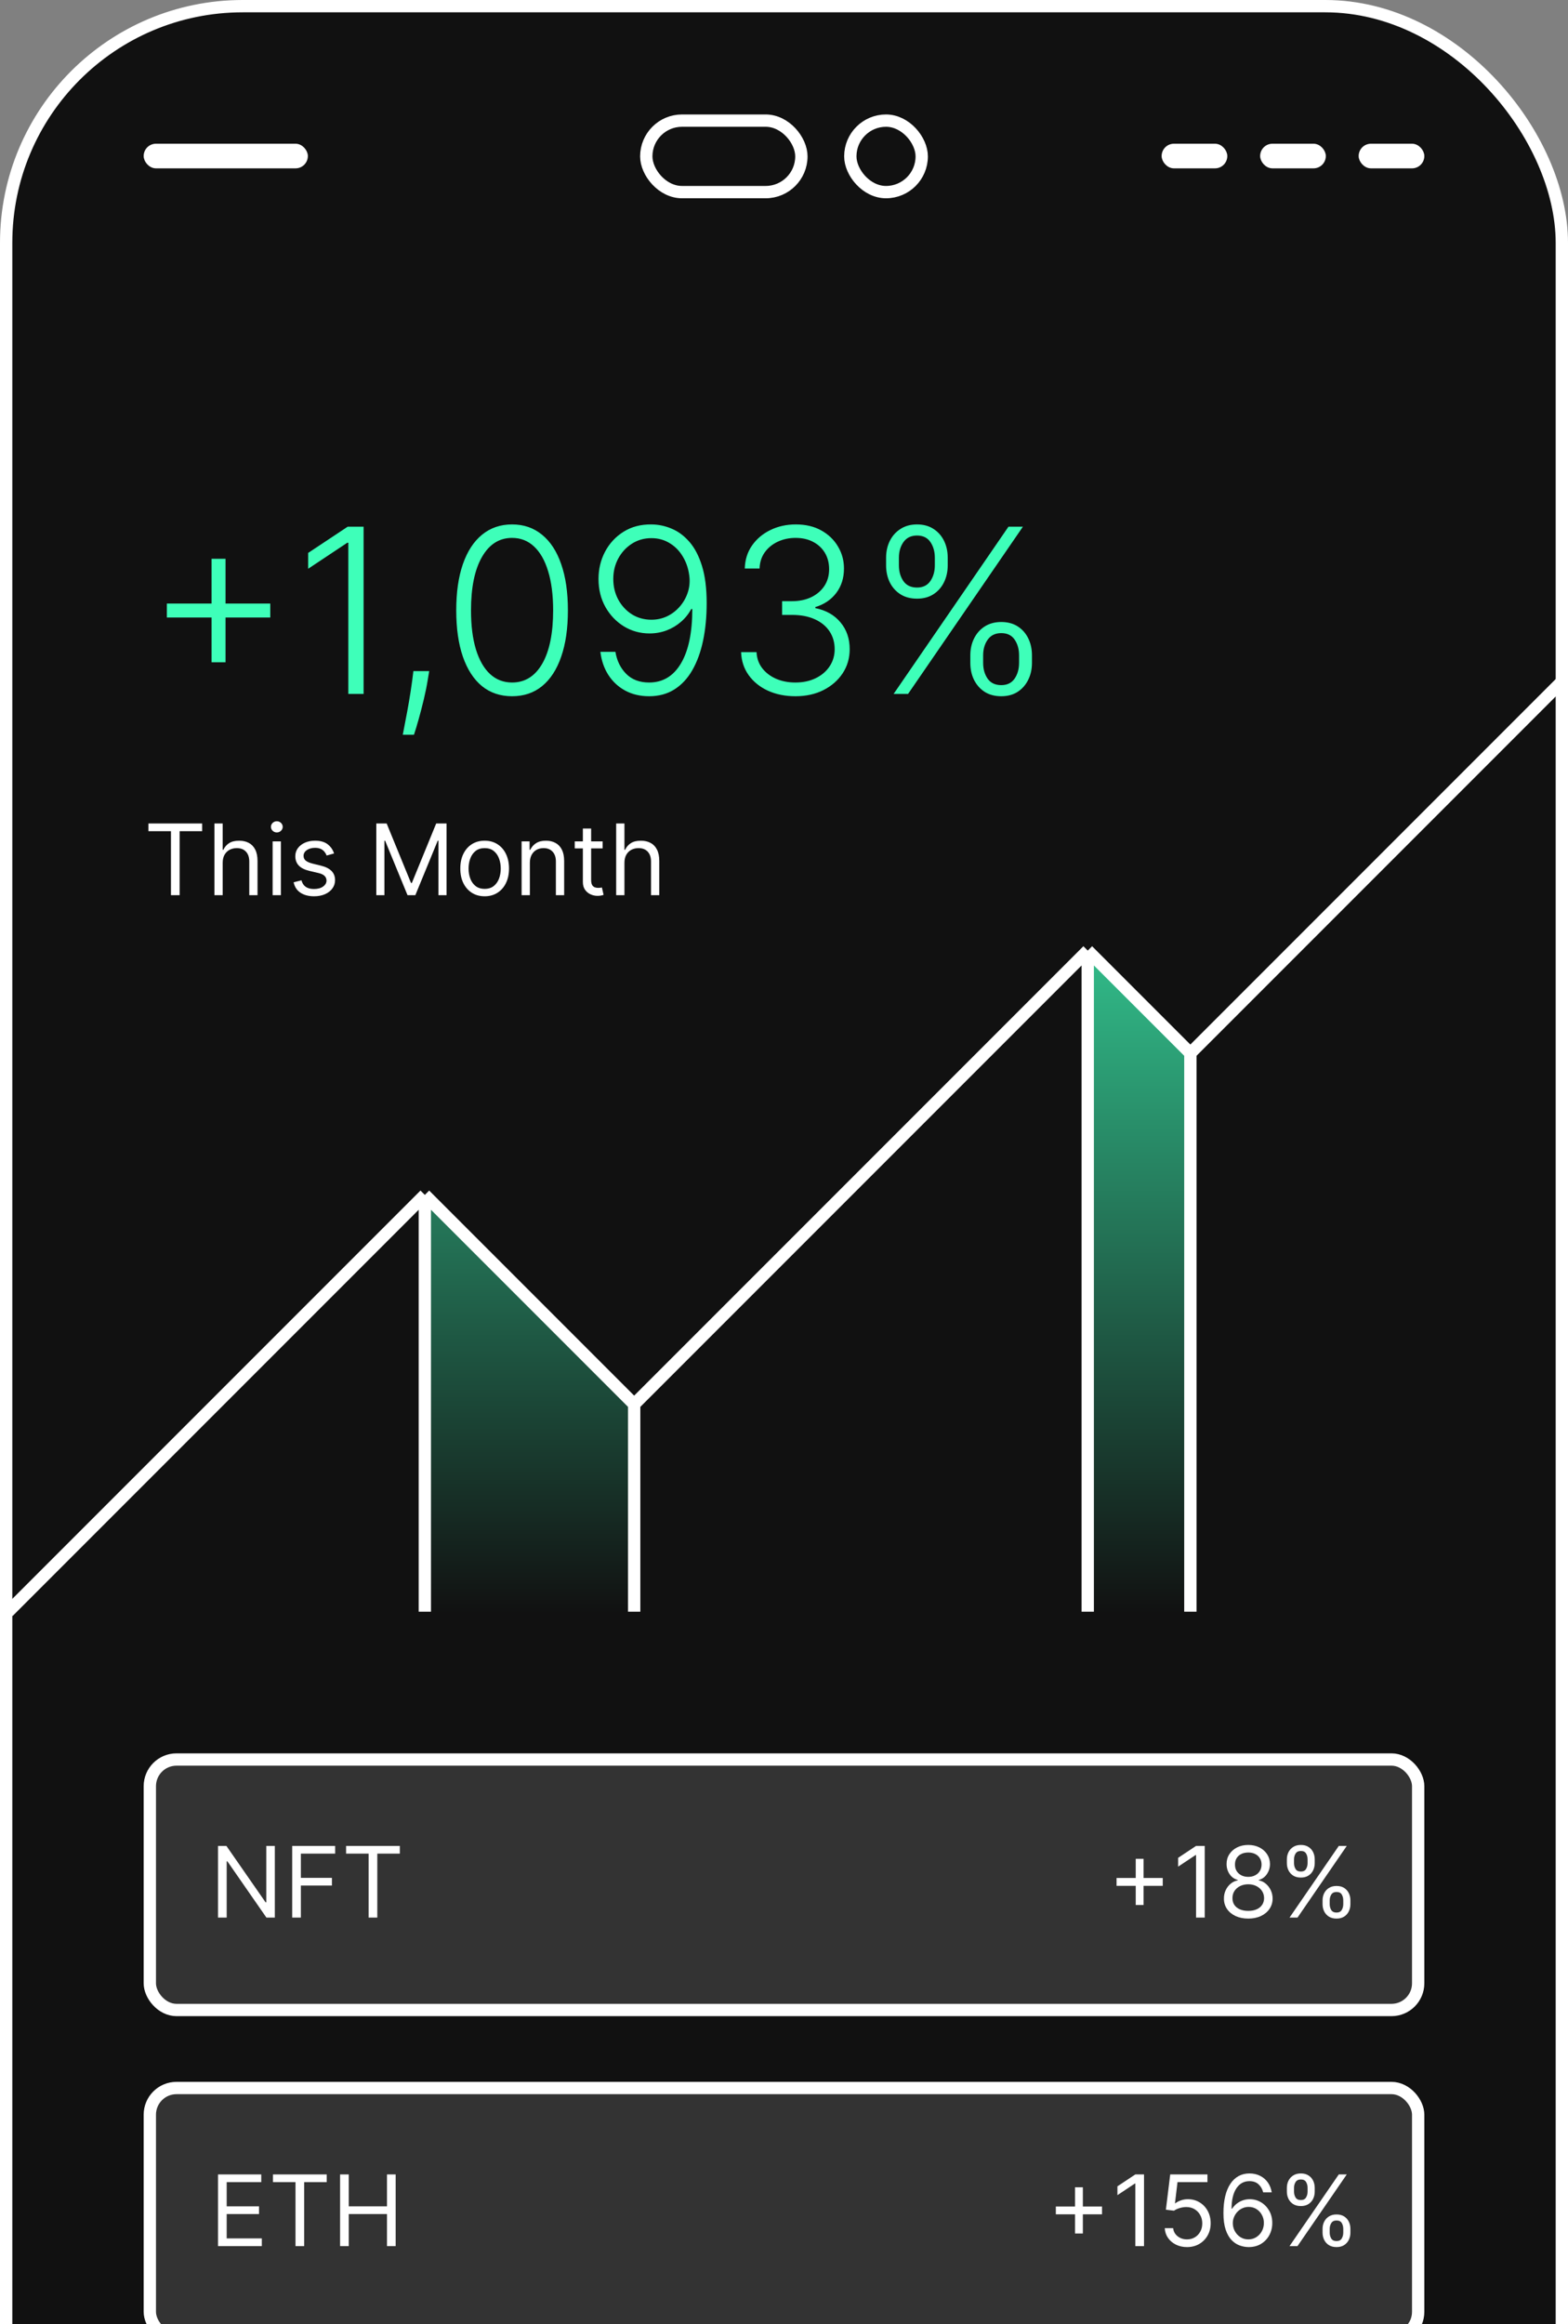 <svg width="382" height="566" viewBox="0 0 382 566" fill="none" xmlns="http://www.w3.org/2000/svg">
<rect x="0" y="0" width="382" height="566" fill="#808080" stroke="none"/>
<rect x="1.5" y="1.5" width="379" height="785" rx="57.63" fill="#111111" stroke="white" stroke-width="3"/>
<path d="M154.5 342L103.5 291V392.5H154.5V342Z" fill="url(#paint0_linear_1490_417)"/>
<path d="M290 256.5L265 231.5V392.5H290V256.5Z" fill="url(#paint1_linear_1490_417)"/>
<path d="M2 392.5L103.5 291M103.5 291L154.5 342M103.5 291V392.5M154.5 342L265 231.5M154.5 342V392.5M265 231.5L290 256.5M265 231.5V392.5M290 256.5L380.5 166M290 256.5V392.5" stroke="white" stroke-width="3"/>
<path d="M51.545 161.284V136.088H54.946V161.284H51.545ZM40.648 150.386V146.986H65.844V150.386H40.648ZM88.579 128.273V169H84.86V132.17H84.621L75.076 138.514V134.656L84.701 128.273H88.579ZM104.567 163.432L104.21 165.56C103.984 166.991 103.666 168.569 103.255 170.293C102.844 172.016 102.42 173.653 101.982 175.205C101.545 176.756 101.167 178.002 100.849 178.943H98.124C98.297 178.042 98.515 176.895 98.781 175.503C99.059 174.111 99.344 172.566 99.636 170.869C99.927 169.186 100.192 167.449 100.431 165.659L100.71 163.432H104.567ZM124.752 169.557C121.888 169.557 119.442 168.735 117.414 167.091C115.399 165.434 113.848 163.041 112.761 159.912C111.687 156.783 111.15 153.025 111.15 148.636C111.15 144.261 111.687 140.516 112.761 137.401C113.848 134.272 115.406 131.879 117.434 130.222C119.476 128.551 121.915 127.716 124.752 127.716C127.589 127.716 130.022 128.551 132.05 130.222C134.092 131.879 135.65 134.272 136.724 137.401C137.811 140.516 138.354 144.261 138.354 148.636C138.354 153.025 137.811 156.783 136.724 159.912C135.65 163.041 134.099 165.434 132.07 167.091C130.055 168.735 127.616 169.557 124.752 169.557ZM124.752 166.216C127.894 166.216 130.347 164.685 132.11 161.622C133.873 158.546 134.755 154.218 134.755 148.636C134.755 144.924 134.351 141.756 133.542 139.131C132.746 136.492 131.6 134.477 130.102 133.085C128.617 131.693 126.834 130.997 124.752 130.997C121.637 130.997 119.191 132.548 117.414 135.651C115.638 138.74 114.749 143.068 114.749 148.636C114.749 152.348 115.147 155.517 115.942 158.142C116.751 160.767 117.898 162.769 119.383 164.148C120.881 165.527 122.671 166.216 124.752 166.216ZM158.698 127.716C160.395 127.729 162.039 128.074 163.63 128.75C165.234 129.413 166.679 130.487 167.965 131.972C169.251 133.443 170.272 135.405 171.028 137.858C171.783 140.297 172.161 143.3 172.161 146.866C172.161 150.194 171.87 153.243 171.286 156.014C170.703 158.785 169.828 161.185 168.661 163.213C167.508 165.228 166.049 166.793 164.286 167.906C162.536 169.007 160.488 169.557 158.141 169.557C155.954 169.557 154.012 169.099 152.315 168.185C150.631 167.27 149.265 166.004 148.218 164.386C147.171 162.756 146.521 160.873 146.269 158.739H149.928C150.286 160.913 151.161 162.703 152.553 164.108C153.959 165.513 155.821 166.216 158.141 166.216C161.469 166.216 164.054 164.665 165.897 161.562C167.74 158.46 168.661 154.045 168.661 148.318H168.403C167.766 149.511 166.931 150.552 165.897 151.44C164.876 152.329 163.71 153.025 162.397 153.528C161.085 154.019 159.699 154.264 158.241 154.264C155.974 154.264 153.899 153.694 152.016 152.554C150.134 151.401 148.629 149.83 147.502 147.841C146.375 145.839 145.812 143.559 145.812 141C145.812 138.587 146.342 136.373 147.403 134.358C148.477 132.33 149.975 130.712 151.897 129.506C153.833 128.286 156.1 127.689 158.698 127.716ZM158.698 131.057C156.935 131.057 155.351 131.508 153.945 132.409C152.553 133.297 151.446 134.497 150.624 136.009C149.816 137.507 149.411 139.17 149.411 141C149.411 142.843 149.816 144.52 150.624 146.031C151.446 147.529 152.553 148.723 153.945 149.611C155.351 150.486 156.935 150.923 158.698 150.923C160.05 150.923 161.31 150.652 162.477 150.108C163.643 149.551 164.651 148.795 165.499 147.841C166.361 146.886 167.011 145.806 167.448 144.599C167.899 143.38 168.078 142.1 167.985 140.761C167.826 138.905 167.329 137.248 166.494 135.79C165.672 134.318 164.585 133.165 163.232 132.33C161.893 131.481 160.382 131.057 158.698 131.057ZM193.798 169.557C191.292 169.557 189.051 169.106 187.076 168.205C185.101 167.29 183.536 166.024 182.383 164.406C181.229 162.789 180.62 160.926 180.553 158.818H184.312C184.378 160.303 184.835 161.602 185.684 162.716C186.532 163.816 187.659 164.678 189.065 165.301C190.47 165.911 192.034 166.216 193.758 166.216C195.64 166.216 197.298 165.865 198.729 165.162C200.174 164.459 201.301 163.498 202.11 162.278C202.932 161.045 203.343 159.653 203.343 158.102C203.343 156.458 202.925 155.007 202.09 153.747C201.255 152.488 200.055 151.507 198.491 150.804C196.94 150.101 195.084 149.75 192.923 149.75H190.536V146.409H192.923C194.686 146.409 196.244 146.091 197.596 145.455C198.961 144.805 200.035 143.897 200.817 142.73C201.6 141.563 201.991 140.191 201.991 138.614C201.991 137.116 201.653 135.796 200.977 134.656C200.3 133.516 199.346 132.621 198.113 131.972C196.893 131.322 195.468 130.997 193.837 130.997C192.26 130.997 190.815 131.302 189.502 131.912C188.19 132.522 187.129 133.384 186.32 134.497C185.525 135.611 185.101 136.93 185.048 138.455H181.448C181.501 136.333 182.085 134.471 183.198 132.866C184.325 131.249 185.817 129.99 187.673 129.088C189.542 128.173 191.61 127.716 193.877 127.716C196.277 127.716 198.352 128.206 200.102 129.188C201.852 130.169 203.204 131.474 204.158 133.105C205.126 134.723 205.61 136.506 205.61 138.455C205.61 140.775 204.98 142.763 203.721 144.42C202.461 146.064 200.764 147.205 198.63 147.841V148.099C201.228 148.616 203.27 149.77 204.755 151.56C206.253 153.336 207.002 155.517 207.002 158.102C207.002 160.277 206.432 162.232 205.292 163.969C204.152 165.692 202.587 167.058 200.599 168.065C198.623 169.06 196.356 169.557 193.798 169.557ZM236.394 161.443V159.594C236.394 158.069 236.699 156.697 237.309 155.477C237.919 154.244 238.787 153.27 239.914 152.554C241.041 151.838 242.38 151.48 243.931 151.48C245.496 151.48 246.835 151.838 247.948 152.554C249.062 153.27 249.917 154.244 250.513 155.477C251.11 156.697 251.408 158.069 251.408 159.594V161.443C251.408 162.968 251.103 164.34 250.494 165.56C249.897 166.779 249.042 167.754 247.928 168.483C246.815 169.199 245.482 169.557 243.931 169.557C242.353 169.557 241.001 169.199 239.874 168.483C238.761 167.754 237.899 166.779 237.289 165.56C236.692 164.34 236.394 162.968 236.394 161.443ZM239.516 159.594V161.443C239.516 162.941 239.881 164.221 240.61 165.281C241.353 166.329 242.46 166.852 243.931 166.852C245.363 166.852 246.443 166.329 247.173 165.281C247.902 164.221 248.266 162.941 248.266 161.443V159.594C248.266 158.096 247.908 156.823 247.192 155.776C246.477 154.715 245.389 154.185 243.931 154.185C242.486 154.185 241.386 154.715 240.63 155.776C239.888 156.823 239.516 158.096 239.516 159.594ZM215.871 137.679V135.83C215.871 134.305 216.176 132.933 216.786 131.713C217.396 130.493 218.264 129.526 219.391 128.81C220.518 128.08 221.857 127.716 223.408 127.716C224.973 127.716 226.312 128.08 227.425 128.81C228.539 129.526 229.394 130.493 229.991 131.713C230.587 132.933 230.886 134.305 230.886 135.83V137.679C230.886 139.204 230.581 140.582 229.971 141.815C229.374 143.035 228.519 144.003 227.406 144.719C226.292 145.435 224.96 145.793 223.408 145.793C221.831 145.793 220.478 145.435 219.352 144.719C218.238 144.003 217.376 143.035 216.766 141.815C216.17 140.582 215.871 139.204 215.871 137.679ZM218.994 135.83V137.679C218.994 139.177 219.358 140.456 220.087 141.517C220.83 142.564 221.937 143.088 223.408 143.088C224.84 143.088 225.921 142.564 226.65 141.517C227.379 140.456 227.744 139.177 227.744 137.679V135.83C227.744 134.331 227.386 133.059 226.67 132.011C225.954 130.951 224.867 130.42 223.408 130.42C221.963 130.42 220.863 130.951 220.107 132.011C219.365 133.059 218.994 134.331 218.994 135.83ZM217.701 169L245.681 128.273H249.201L221.221 169H217.701Z" fill="#3EFFB9"/>
<path d="M36.159 202.42V200.545H49.25V202.42H43.761V218H41.648V202.42H36.159ZM54.251 210.125V218H52.239V200.545H54.251V206.955H54.421C54.728 206.278 55.188 205.741 55.802 205.344C56.421 204.94 57.245 204.739 58.273 204.739C59.166 204.739 59.947 204.918 60.617 205.276C61.288 205.628 61.807 206.17 62.177 206.903C62.552 207.631 62.739 208.557 62.739 209.682V218H60.728V209.818C60.728 208.778 60.458 207.974 59.918 207.406C59.384 206.832 58.643 206.545 57.694 206.545C57.035 206.545 56.444 206.685 55.921 206.963C55.404 207.241 54.995 207.648 54.694 208.182C54.398 208.716 54.251 209.364 54.251 210.125ZM66.419 218V204.909H68.43V218H66.419ZM67.442 202.727C67.05 202.727 66.712 202.594 66.428 202.327C66.149 202.06 66.01 201.739 66.01 201.364C66.01 200.989 66.149 200.668 66.428 200.401C66.712 200.134 67.05 200 67.442 200C67.834 200 68.169 200.134 68.447 200.401C68.731 200.668 68.874 200.989 68.874 201.364C68.874 201.739 68.731 202.06 68.447 202.327C68.169 202.594 67.834 202.727 67.442 202.727ZM81.387 207.841L79.58 208.352C79.467 208.051 79.299 207.759 79.077 207.474C78.862 207.185 78.566 206.946 78.191 206.759C77.816 206.571 77.336 206.477 76.751 206.477C75.95 206.477 75.282 206.662 74.748 207.031C74.219 207.395 73.955 207.858 73.955 208.42C73.955 208.92 74.137 209.315 74.501 209.605C74.864 209.895 75.433 210.136 76.205 210.33L78.148 210.807C79.319 211.091 80.191 211.526 80.765 212.111C81.339 212.69 81.626 213.437 81.626 214.352C81.626 215.102 81.41 215.773 80.978 216.364C80.552 216.955 79.955 217.42 79.188 217.761C78.421 218.102 77.529 218.273 76.512 218.273C75.177 218.273 74.072 217.983 73.197 217.403C72.322 216.824 71.768 215.977 71.535 214.864L73.444 214.386C73.626 215.091 73.969 215.619 74.475 215.972C74.987 216.324 75.654 216.5 76.478 216.5C77.415 216.5 78.16 216.301 78.711 215.903C79.268 215.5 79.546 215.017 79.546 214.455C79.546 214 79.387 213.619 79.069 213.312C78.751 213 78.262 212.767 77.603 212.614L75.421 212.102C74.222 211.818 73.342 211.378 72.779 210.781C72.222 210.179 71.944 209.426 71.944 208.523C71.944 207.784 72.151 207.131 72.566 206.562C72.987 205.994 73.558 205.548 74.279 205.224C75.006 204.901 75.83 204.739 76.751 204.739C78.046 204.739 79.063 205.023 79.802 205.591C80.546 206.159 81.075 206.909 81.387 207.841ZM91.676 200.545H94.199L100.131 215.034H100.335L106.267 200.545H108.79V218H106.812V204.739H106.642L101.188 218H99.278L93.824 204.739H93.653V218H91.676V200.545ZM118.073 218.273C116.891 218.273 115.854 217.991 114.962 217.429C114.076 216.866 113.383 216.08 112.883 215.068C112.388 214.057 112.141 212.875 112.141 211.523C112.141 210.159 112.388 208.969 112.883 207.952C113.383 206.935 114.076 206.145 114.962 205.582C115.854 205.02 116.891 204.739 118.073 204.739C119.255 204.739 120.289 205.02 121.175 205.582C122.067 206.145 122.761 206.935 123.255 207.952C123.755 208.969 124.005 210.159 124.005 211.523C124.005 212.875 123.755 214.057 123.255 215.068C122.761 216.08 122.067 216.866 121.175 217.429C120.289 217.991 119.255 218.273 118.073 218.273ZM118.073 216.466C118.971 216.466 119.71 216.236 120.289 215.776C120.869 215.315 121.298 214.71 121.576 213.96C121.854 213.21 121.994 212.398 121.994 211.523C121.994 210.648 121.854 209.832 121.576 209.077C121.298 208.321 120.869 207.71 120.289 207.244C119.71 206.778 118.971 206.545 118.073 206.545C117.175 206.545 116.437 206.778 115.857 207.244C115.278 207.71 114.849 208.321 114.57 209.077C114.292 209.832 114.153 210.648 114.153 211.523C114.153 212.398 114.292 213.21 114.57 213.96C114.849 214.71 115.278 215.315 115.857 215.776C116.437 216.236 117.175 216.466 118.073 216.466ZM129.087 210.125V218H127.075V204.909H129.018V206.955H129.189C129.496 206.29 129.962 205.756 130.587 205.352C131.212 204.943 132.018 204.739 133.007 204.739C133.893 204.739 134.669 204.92 135.334 205.284C135.999 205.642 136.516 206.188 136.885 206.92C137.254 207.648 137.439 208.568 137.439 209.682V218H135.428V209.818C135.428 208.79 135.161 207.989 134.626 207.415C134.092 206.835 133.359 206.545 132.428 206.545C131.786 206.545 131.212 206.685 130.706 206.963C130.206 207.241 129.811 207.648 129.521 208.182C129.232 208.716 129.087 209.364 129.087 210.125ZM146.808 204.909V206.614H140.023V204.909H146.808ZM142.001 201.773H144.012V214.25C144.012 214.818 144.094 215.244 144.259 215.528C144.43 215.807 144.646 215.994 144.907 216.091C145.174 216.182 145.455 216.227 145.751 216.227C145.972 216.227 146.154 216.216 146.296 216.193C146.438 216.165 146.552 216.142 146.637 216.125L147.046 217.932C146.91 217.983 146.719 218.034 146.475 218.085C146.231 218.142 145.921 218.17 145.546 218.17C144.978 218.17 144.421 218.048 143.876 217.804C143.336 217.56 142.887 217.188 142.529 216.688C142.177 216.188 142.001 215.557 142.001 214.795V201.773ZM152.126 210.125V218H150.114V200.545H152.126V206.955H152.296C152.603 206.278 153.063 205.741 153.677 205.344C154.296 204.94 155.12 204.739 156.148 204.739C157.04 204.739 157.822 204.918 158.492 205.276C159.163 205.628 159.683 206.17 160.052 206.903C160.427 207.631 160.614 208.557 160.614 209.682V218H158.603V209.818C158.603 208.778 158.333 207.974 157.793 207.406C157.259 206.832 156.518 206.545 155.569 206.545C154.91 206.545 154.319 206.685 153.796 206.963C153.279 207.241 152.87 207.648 152.569 208.182C152.273 208.716 152.126 209.364 152.126 210.125Z" fill="white"/>
<rect x="157.449" y="29.376" width="37.786" height="17.411" rx="8.706" stroke="white" stroke-width="3"/>
<rect x="207.158" y="29.376" width="17.393" height="17.411" rx="8.697" stroke="white" stroke-width="3"/>
<rect x="35.5" y="35.5" width="39" height="5" rx="2.5" fill="white" stroke="white"/>
<rect x="283.5" y="35.5" width="15" height="5" rx="2.5" fill="white" stroke="white"/>
<rect x="307.5" y="35.5" width="15" height="5" rx="2.5" fill="white" stroke="white"/>
<rect x="331.5" y="35.5" width="15" height="5" rx="2.5" fill="white" stroke="white"/>
<rect x="36.5" y="428.5" width="309" height="61" rx="6.5" fill="#333333" stroke="white" stroke-width="3"/>
<path d="M276.689 463.932V452.682H278.598V463.932H276.689ZM272.018 459.261V457.352H283.268V459.261H272.018ZM293.498 449.545V467H291.384V451.761H291.282L287.021 454.591V452.443L291.384 449.545H293.498ZM304.109 467.239C302.938 467.239 301.904 467.031 301.006 466.616C300.114 466.196 299.418 465.619 298.918 464.886C298.418 464.148 298.171 463.307 298.177 462.364C298.171 461.625 298.316 460.943 298.612 460.318C298.907 459.687 299.31 459.162 299.822 458.741C300.339 458.315 300.915 458.045 301.552 457.932V457.83C300.717 457.614 300.052 457.145 299.558 456.423C299.063 455.696 298.819 454.869 298.825 453.943C298.819 453.057 299.043 452.264 299.498 451.565C299.952 450.866 300.577 450.315 301.373 449.912C302.174 449.509 303.086 449.307 304.109 449.307C305.12 449.307 306.023 449.509 306.819 449.912C307.614 450.315 308.239 450.866 308.694 451.565C309.154 452.264 309.387 453.057 309.393 453.943C309.387 454.869 309.134 455.696 308.634 456.423C308.14 457.145 307.484 457.614 306.665 457.83V457.932C307.296 458.045 307.864 458.315 308.37 458.741C308.876 459.162 309.279 459.687 309.58 460.318C309.881 460.943 310.035 461.625 310.04 462.364C310.035 463.307 309.779 464.148 309.273 464.886C308.773 465.619 308.077 466.196 307.185 466.616C306.299 467.031 305.273 467.239 304.109 467.239ZM304.109 465.364C304.898 465.364 305.58 465.236 306.154 464.98C306.728 464.724 307.171 464.364 307.484 463.898C307.796 463.432 307.955 462.886 307.961 462.261C307.955 461.602 307.785 461.02 307.45 460.514C307.114 460.009 306.657 459.611 306.077 459.321C305.504 459.031 304.847 458.886 304.109 458.886C303.364 458.886 302.7 459.031 302.114 459.321C301.535 459.611 301.077 460.009 300.742 460.514C300.413 461.02 300.251 461.602 300.256 462.261C300.251 462.886 300.401 463.432 300.708 463.898C301.021 464.364 301.467 464.724 302.046 464.98C302.626 465.236 303.313 465.364 304.109 465.364ZM304.109 457.08C304.734 457.08 305.288 456.955 305.771 456.705C306.259 456.455 306.643 456.105 306.921 455.656C307.2 455.207 307.342 454.682 307.347 454.08C307.342 453.489 307.202 452.974 306.93 452.537C306.657 452.094 306.279 451.753 305.796 451.514C305.313 451.27 304.751 451.148 304.109 451.148C303.455 451.148 302.884 451.27 302.396 451.514C301.907 451.753 301.529 452.094 301.262 452.537C300.995 452.974 300.864 453.489 300.87 454.08C300.864 454.682 300.998 455.207 301.271 455.656C301.549 456.105 301.933 456.455 302.421 456.705C302.91 456.955 303.472 457.08 304.109 457.08ZM322.205 463.727V462.807C322.205 462.17 322.335 461.588 322.597 461.06C322.864 460.526 323.25 460.099 323.756 459.781C324.267 459.457 324.886 459.295 325.614 459.295C326.352 459.295 326.972 459.457 327.472 459.781C327.972 460.099 328.349 460.526 328.605 461.06C328.861 461.588 328.989 462.17 328.989 462.807V463.727C328.989 464.364 328.858 464.949 328.597 465.483C328.341 466.011 327.96 466.437 327.455 466.761C326.955 467.08 326.341 467.239 325.614 467.239C324.875 467.239 324.253 467.08 323.747 466.761C323.241 466.437 322.858 466.011 322.597 465.483C322.335 464.949 322.205 464.364 322.205 463.727ZM323.943 462.807V463.727C323.943 464.256 324.068 464.73 324.318 465.151C324.568 465.565 325 465.773 325.614 465.773C326.21 465.773 326.631 465.565 326.875 465.151C327.125 464.73 327.25 464.256 327.25 463.727V462.807C327.25 462.278 327.131 461.807 326.892 461.392C326.653 460.972 326.227 460.761 325.614 460.761C325.017 460.761 324.588 460.972 324.327 461.392C324.071 461.807 323.943 462.278 323.943 462.807ZM313.511 453.739V452.818C313.511 452.182 313.642 451.599 313.903 451.071C314.17 450.537 314.557 450.111 315.062 449.793C315.574 449.469 316.193 449.307 316.92 449.307C317.659 449.307 318.278 449.469 318.778 449.793C319.278 450.111 319.656 450.537 319.912 451.071C320.168 451.599 320.295 452.182 320.295 452.818V453.739C320.295 454.375 320.165 454.96 319.903 455.494C319.648 456.023 319.267 456.449 318.761 456.773C318.261 457.091 317.648 457.25 316.92 457.25C316.182 457.25 315.56 457.091 315.054 456.773C314.548 456.449 314.165 456.023 313.903 455.494C313.642 454.96 313.511 454.375 313.511 453.739ZM315.25 452.818V453.739C315.25 454.267 315.375 454.741 315.625 455.162C315.875 455.577 316.307 455.784 316.92 455.784C317.517 455.784 317.938 455.577 318.182 455.162C318.432 454.741 318.557 454.267 318.557 453.739V452.818C318.557 452.29 318.438 451.818 318.199 451.403C317.96 450.983 317.534 450.773 316.92 450.773C316.324 450.773 315.895 450.983 315.634 451.403C315.378 451.818 315.25 452.29 315.25 452.818ZM314.159 467L326.159 449.545H328.102L316.102 467H314.159Z" fill="white"/>
<path d="M66.954 449.545V467H64.909L55.398 453.295H55.227V467H53.114V449.545H55.159L64.704 463.284H64.875V449.545H66.954ZM71.184 467V449.545H81.65V451.42H73.298V457.318H80.866V459.193H73.298V467H71.184ZM84.315 451.42V449.545H97.406V451.42H91.918V467H89.804V451.42H84.315Z" fill="white"/>
<rect x="36.5" y="508.5" width="309" height="61" rx="6.5" fill="#333333" stroke="white" stroke-width="3"/>
<path d="M261.9 543.932V532.682H263.809V543.932H261.9ZM257.229 539.261V537.352H268.479V539.261H257.229ZM278.709 529.545V547H276.595V531.761H276.493L272.232 534.591V532.443L276.595 529.545H278.709ZM289.183 547.239C288.183 547.239 287.283 547.04 286.482 546.642C285.68 546.244 285.038 545.699 284.555 545.006C284.072 544.312 283.808 543.523 283.763 542.636H285.808C285.888 543.426 286.246 544.08 286.882 544.597C287.524 545.108 288.291 545.364 289.183 545.364C289.899 545.364 290.536 545.196 291.092 544.861C291.655 544.526 292.095 544.065 292.413 543.48C292.737 542.889 292.899 542.222 292.899 541.477C292.899 540.716 292.732 540.037 292.396 539.44C292.067 538.838 291.612 538.364 291.033 538.017C290.453 537.67 289.791 537.494 289.047 537.489C288.513 537.483 287.964 537.565 287.402 537.736C286.839 537.901 286.376 538.114 286.013 538.375L284.036 538.136L285.092 529.545H294.161V531.42H286.865L286.251 536.568H286.354C286.712 536.284 287.161 536.048 287.7 535.861C288.24 535.673 288.803 535.58 289.388 535.58C290.456 535.58 291.408 535.835 292.243 536.347C293.084 536.852 293.743 537.545 294.22 538.426C294.703 539.307 294.945 540.312 294.945 541.443C294.945 542.557 294.695 543.551 294.195 544.426C293.7 545.295 293.018 545.983 292.149 546.489C291.28 546.989 290.291 547.239 289.183 547.239ZM304.126 547.239C303.41 547.227 302.694 547.091 301.978 546.83C301.262 546.568 300.609 546.128 300.018 545.509C299.427 544.884 298.952 544.04 298.594 542.977C298.237 541.909 298.058 540.568 298.058 538.955C298.058 537.409 298.202 536.04 298.492 534.847C298.782 533.648 299.202 532.639 299.754 531.821C300.305 530.997 300.969 530.372 301.748 529.946C302.532 529.52 303.415 529.307 304.398 529.307C305.376 529.307 306.245 529.503 307.006 529.895C307.773 530.281 308.398 530.821 308.881 531.514C309.364 532.207 309.677 533.006 309.819 533.909H307.739C307.546 533.125 307.171 532.474 306.614 531.957C306.058 531.44 305.319 531.182 304.398 531.182C303.046 531.182 301.981 531.77 301.202 532.946C300.43 534.122 300.04 535.773 300.035 537.898H300.171C300.489 537.415 300.867 537.003 301.305 536.662C301.748 536.315 302.237 536.048 302.771 535.861C303.305 535.673 303.87 535.58 304.467 535.58C305.467 535.58 306.381 535.83 307.211 536.33C308.04 536.824 308.705 537.509 309.205 538.384C309.705 539.253 309.955 540.25 309.955 541.375C309.955 542.455 309.714 543.443 309.231 544.341C308.748 545.233 308.069 545.943 307.194 546.472C306.325 546.994 305.302 547.25 304.126 547.239ZM304.126 545.364C304.842 545.364 305.484 545.185 306.052 544.827C306.626 544.469 307.077 543.989 307.407 543.386C307.742 542.784 307.91 542.114 307.91 541.375C307.91 540.653 307.748 539.997 307.424 539.406C307.106 538.81 306.665 538.335 306.103 537.983C305.546 537.631 304.91 537.455 304.194 537.455C303.654 537.455 303.151 537.562 302.685 537.778C302.219 537.989 301.81 538.278 301.458 538.648C301.112 539.017 300.839 539.44 300.64 539.918C300.441 540.389 300.342 540.886 300.342 541.409C300.342 542.102 300.504 542.75 300.827 543.352C301.157 543.955 301.606 544.44 302.174 544.81C302.748 545.179 303.398 545.364 304.126 545.364ZM322.205 543.727V542.807C322.205 542.17 322.335 541.588 322.597 541.06C322.864 540.526 323.25 540.099 323.756 539.781C324.267 539.457 324.886 539.295 325.614 539.295C326.352 539.295 326.972 539.457 327.472 539.781C327.972 540.099 328.349 540.526 328.605 541.06C328.861 541.588 328.989 542.17 328.989 542.807V543.727C328.989 544.364 328.858 544.949 328.597 545.483C328.341 546.011 327.96 546.437 327.455 546.761C326.955 547.08 326.341 547.239 325.614 547.239C324.875 547.239 324.253 547.08 323.747 546.761C323.241 546.437 322.858 546.011 322.597 545.483C322.335 544.949 322.205 544.364 322.205 543.727ZM323.943 542.807V543.727C323.943 544.256 324.068 544.73 324.318 545.151C324.568 545.565 325 545.773 325.614 545.773C326.21 545.773 326.631 545.565 326.875 545.151C327.125 544.73 327.25 544.256 327.25 543.727V542.807C327.25 542.278 327.131 541.807 326.892 541.392C326.653 540.972 326.227 540.761 325.614 540.761C325.017 540.761 324.588 540.972 324.327 541.392C324.071 541.807 323.943 542.278 323.943 542.807ZM313.511 533.739V532.818C313.511 532.182 313.642 531.599 313.903 531.071C314.17 530.537 314.557 530.111 315.062 529.793C315.574 529.469 316.193 529.307 316.92 529.307C317.659 529.307 318.278 529.469 318.778 529.793C319.278 530.111 319.656 530.537 319.912 531.071C320.168 531.599 320.295 532.182 320.295 532.818V533.739C320.295 534.375 320.165 534.96 319.903 535.494C319.648 536.023 319.267 536.449 318.761 536.773C318.261 537.091 317.648 537.25 316.92 537.25C316.182 537.25 315.56 537.091 315.054 536.773C314.548 536.449 314.165 536.023 313.903 535.494C313.642 534.96 313.511 534.375 313.511 533.739ZM315.25 532.818V533.739C315.25 534.267 315.375 534.741 315.625 535.162C315.875 535.577 316.307 535.784 316.92 535.784C317.517 535.784 317.938 535.577 318.182 535.162C318.432 534.741 318.557 534.267 318.557 533.739V532.818C318.557 532.29 318.438 531.818 318.199 531.403C317.96 530.983 317.534 530.773 316.92 530.773C316.324 530.773 315.895 530.983 315.634 531.403C315.378 531.818 315.25 532.29 315.25 532.818ZM314.159 547L326.159 529.545H328.102L316.102 547H314.159Z" fill="white"/>
<path d="M53.114 547V529.545H63.648V531.42H55.227V537.318H63.102V539.193H55.227V545.125H63.784V547H53.114ZM66.503 531.42V529.545H79.594V531.42H74.105V547H71.992V531.42H66.503ZM82.856 547V529.545H84.969V537.318H94.276V529.545H96.39V547H94.276V539.193H84.969V547H82.856Z" fill="white"/>
<defs>
<linearGradient id="paint0_linear_1490_417" x1="169" y1="167" x2="169" y2="393" gradientUnits="userSpaceOnUse">
<stop stop-color="#3EFFB9"/>
<stop offset="1" stop-color="#111111"/>
</linearGradient>
<linearGradient id="paint1_linear_1490_417" x1="169" y1="167" x2="169" y2="393" gradientUnits="userSpaceOnUse">
<stop stop-color="#3EFFB9"/>
<stop offset="1" stop-color="#111111"/>
</linearGradient>
</defs>
</svg>
